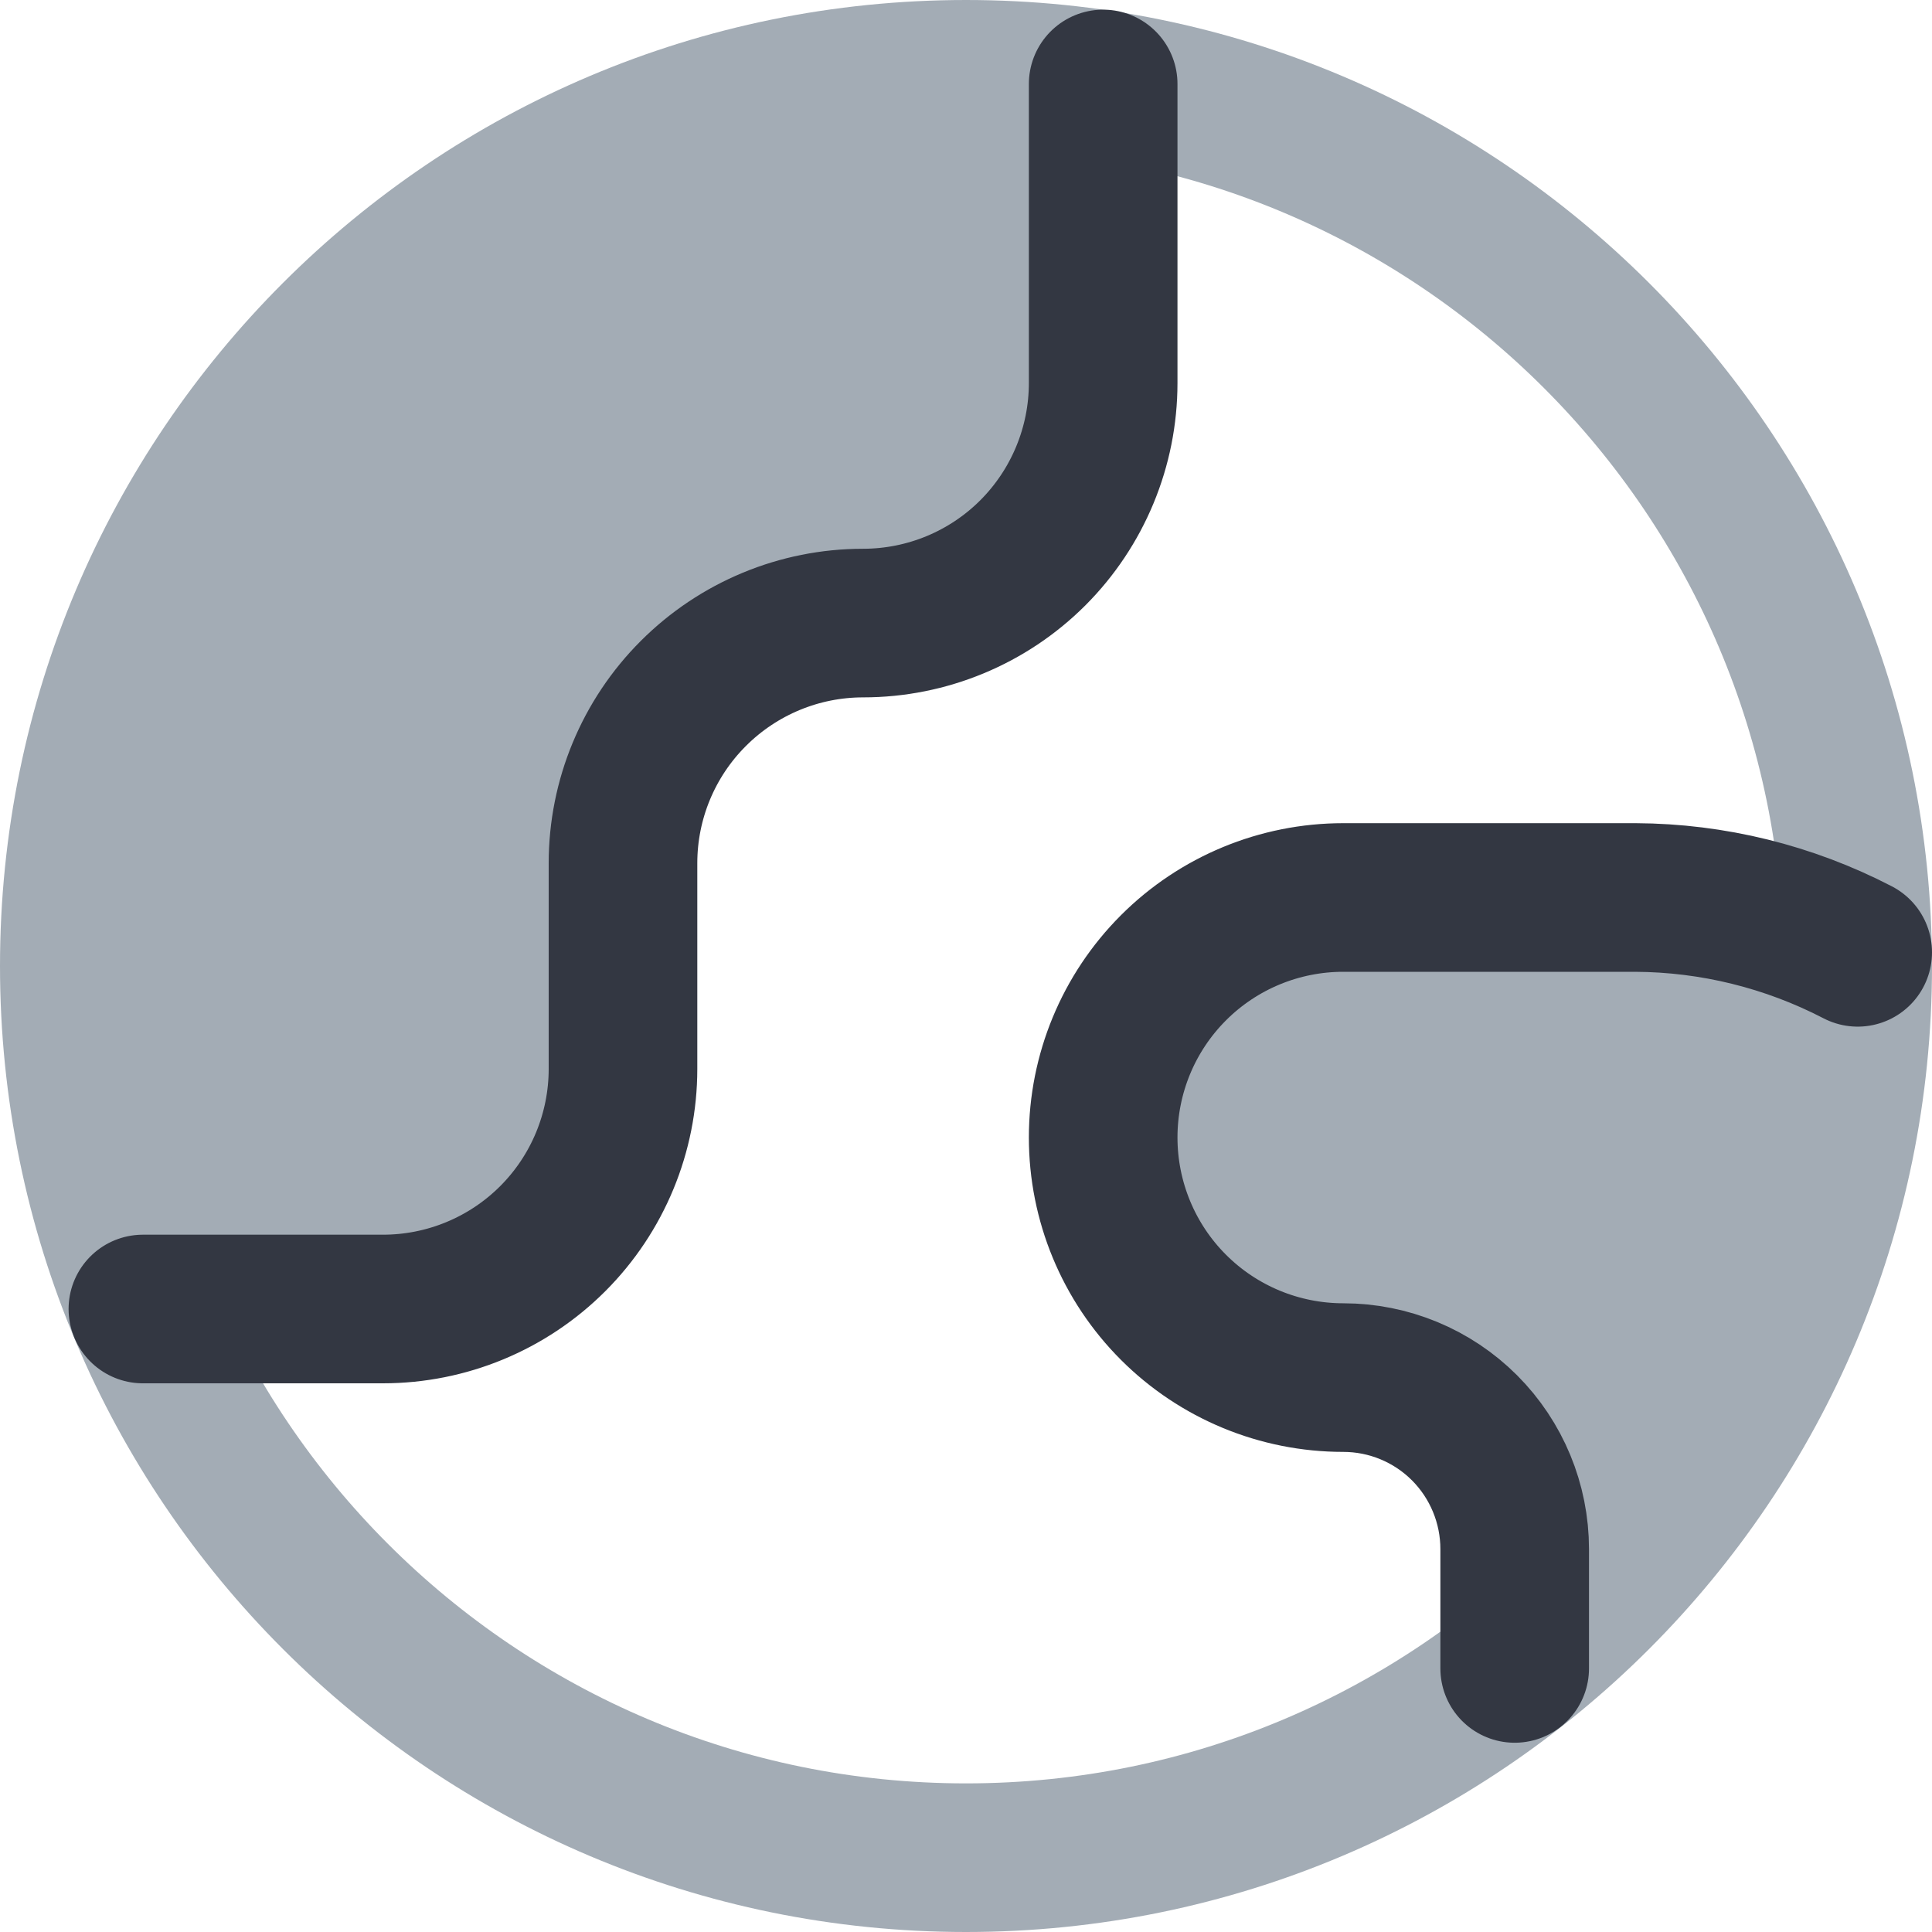 <svg width="20" height="20" viewBox="0 0 26 26" fill="none" xmlns="http://www.w3.org/2000/svg">
<path d="M3.769 17.615H3.159C2.402 17.615 1.709 17.187 1.37 16.51L1.211 16.192C1.072 15.914 1 15.608 1 15.297V13.923V10.703C1 10.392 1.072 10.086 1.211 9.808L2.701 6.829C2.797 6.636 2.924 6.461 3.076 6.309L6.309 3.076C6.461 2.924 6.636 2.797 6.829 2.701L9.808 1.211C10.086 1.072 10.392 1 10.703 1H13.923C14.433 1 14.846 1.413 14.846 1.923V4.692V5.71C14.846 6.24 14.635 6.749 14.26 7.124L14.153 7.232C14.001 7.384 13.825 7.511 13.633 7.607L12.499 8.173C12.222 8.312 11.915 8.385 11.605 8.385H11.059C10.529 8.385 10.02 8.595 9.645 8.97L9.308 9.308L8.97 9.645C8.595 10.02 8.385 10.529 8.385 11.059V12.077V14.374C8.385 14.684 8.312 14.991 8.173 15.268L7.76 16.096C7.566 16.483 7.252 16.797 6.865 16.991L6.038 17.404C5.76 17.543 5.454 17.615 5.143 17.615H3.769Z" fill="#a3acb5"/>
<path d="M19.124 19.124L20.119 20.119C20.289 20.289 20.385 20.52 20.385 20.761C20.385 21.436 21.095 21.875 21.699 21.573L21.915 21.465C22.12 21.363 22.286 21.197 22.388 20.992L23.09 19.589C23.133 19.504 23.169 19.416 23.199 19.327L24.032 16.827C24.062 16.737 24.098 16.65 24.14 16.565L24.789 15.268C24.928 14.991 25 14.684 25 14.374V13.653C25 13.235 24.834 12.834 24.538 12.539C24.243 12.243 23.842 12.077 23.424 12.077H22.231H18.538H17.521C16.99 12.077 16.482 12.288 16.107 12.663L15.432 13.337C15.057 13.712 14.846 14.221 14.846 14.752V15.297C14.846 15.608 14.918 15.914 15.057 16.192L15.624 17.325C15.72 17.517 15.847 17.693 15.999 17.845L16.107 17.953C16.482 18.328 16.99 18.538 17.521 18.538H17.71C18.241 18.538 18.749 18.749 19.124 19.124Z" fill="#a3acb5"/>
<path d="M13 25C19.627 25 25 19.627 25 13C25 6.373 19.627 1 13 1C6.373 1 1 6.373 1 13C1 19.627 6.373 25 13 25Z" stroke="#a3acb5" stroke-width="2" stroke-linecap="round" stroke-linejoin="round"/>
<path d="M1.923 17.616H5.154C6.01 17.616 6.832 17.276 7.438 16.67C8.044 16.064 8.384 15.242 8.384 14.385V11.616C8.384 10.759 8.725 9.937 9.331 9.332C9.937 8.726 10.758 8.385 11.615 8.385C12.472 8.385 13.294 8.045 13.9 7.439C14.505 6.833 14.846 6.011 14.846 5.154V1.13M25 12.816C24.075 12.336 23.05 12.083 22.009 12.078H18.077C17.22 12.078 16.398 12.418 15.792 13.024C15.186 13.63 14.846 14.451 14.846 15.308C14.846 16.165 15.186 16.987 15.792 17.593C16.398 18.199 17.22 18.539 18.077 18.539C18.689 18.539 19.276 18.782 19.709 19.215C20.141 19.648 20.384 20.235 20.384 20.847V22.453" stroke="#333742" stroke-width="2" stroke-linecap="round" stroke-linejoin="round"/>
</svg>
